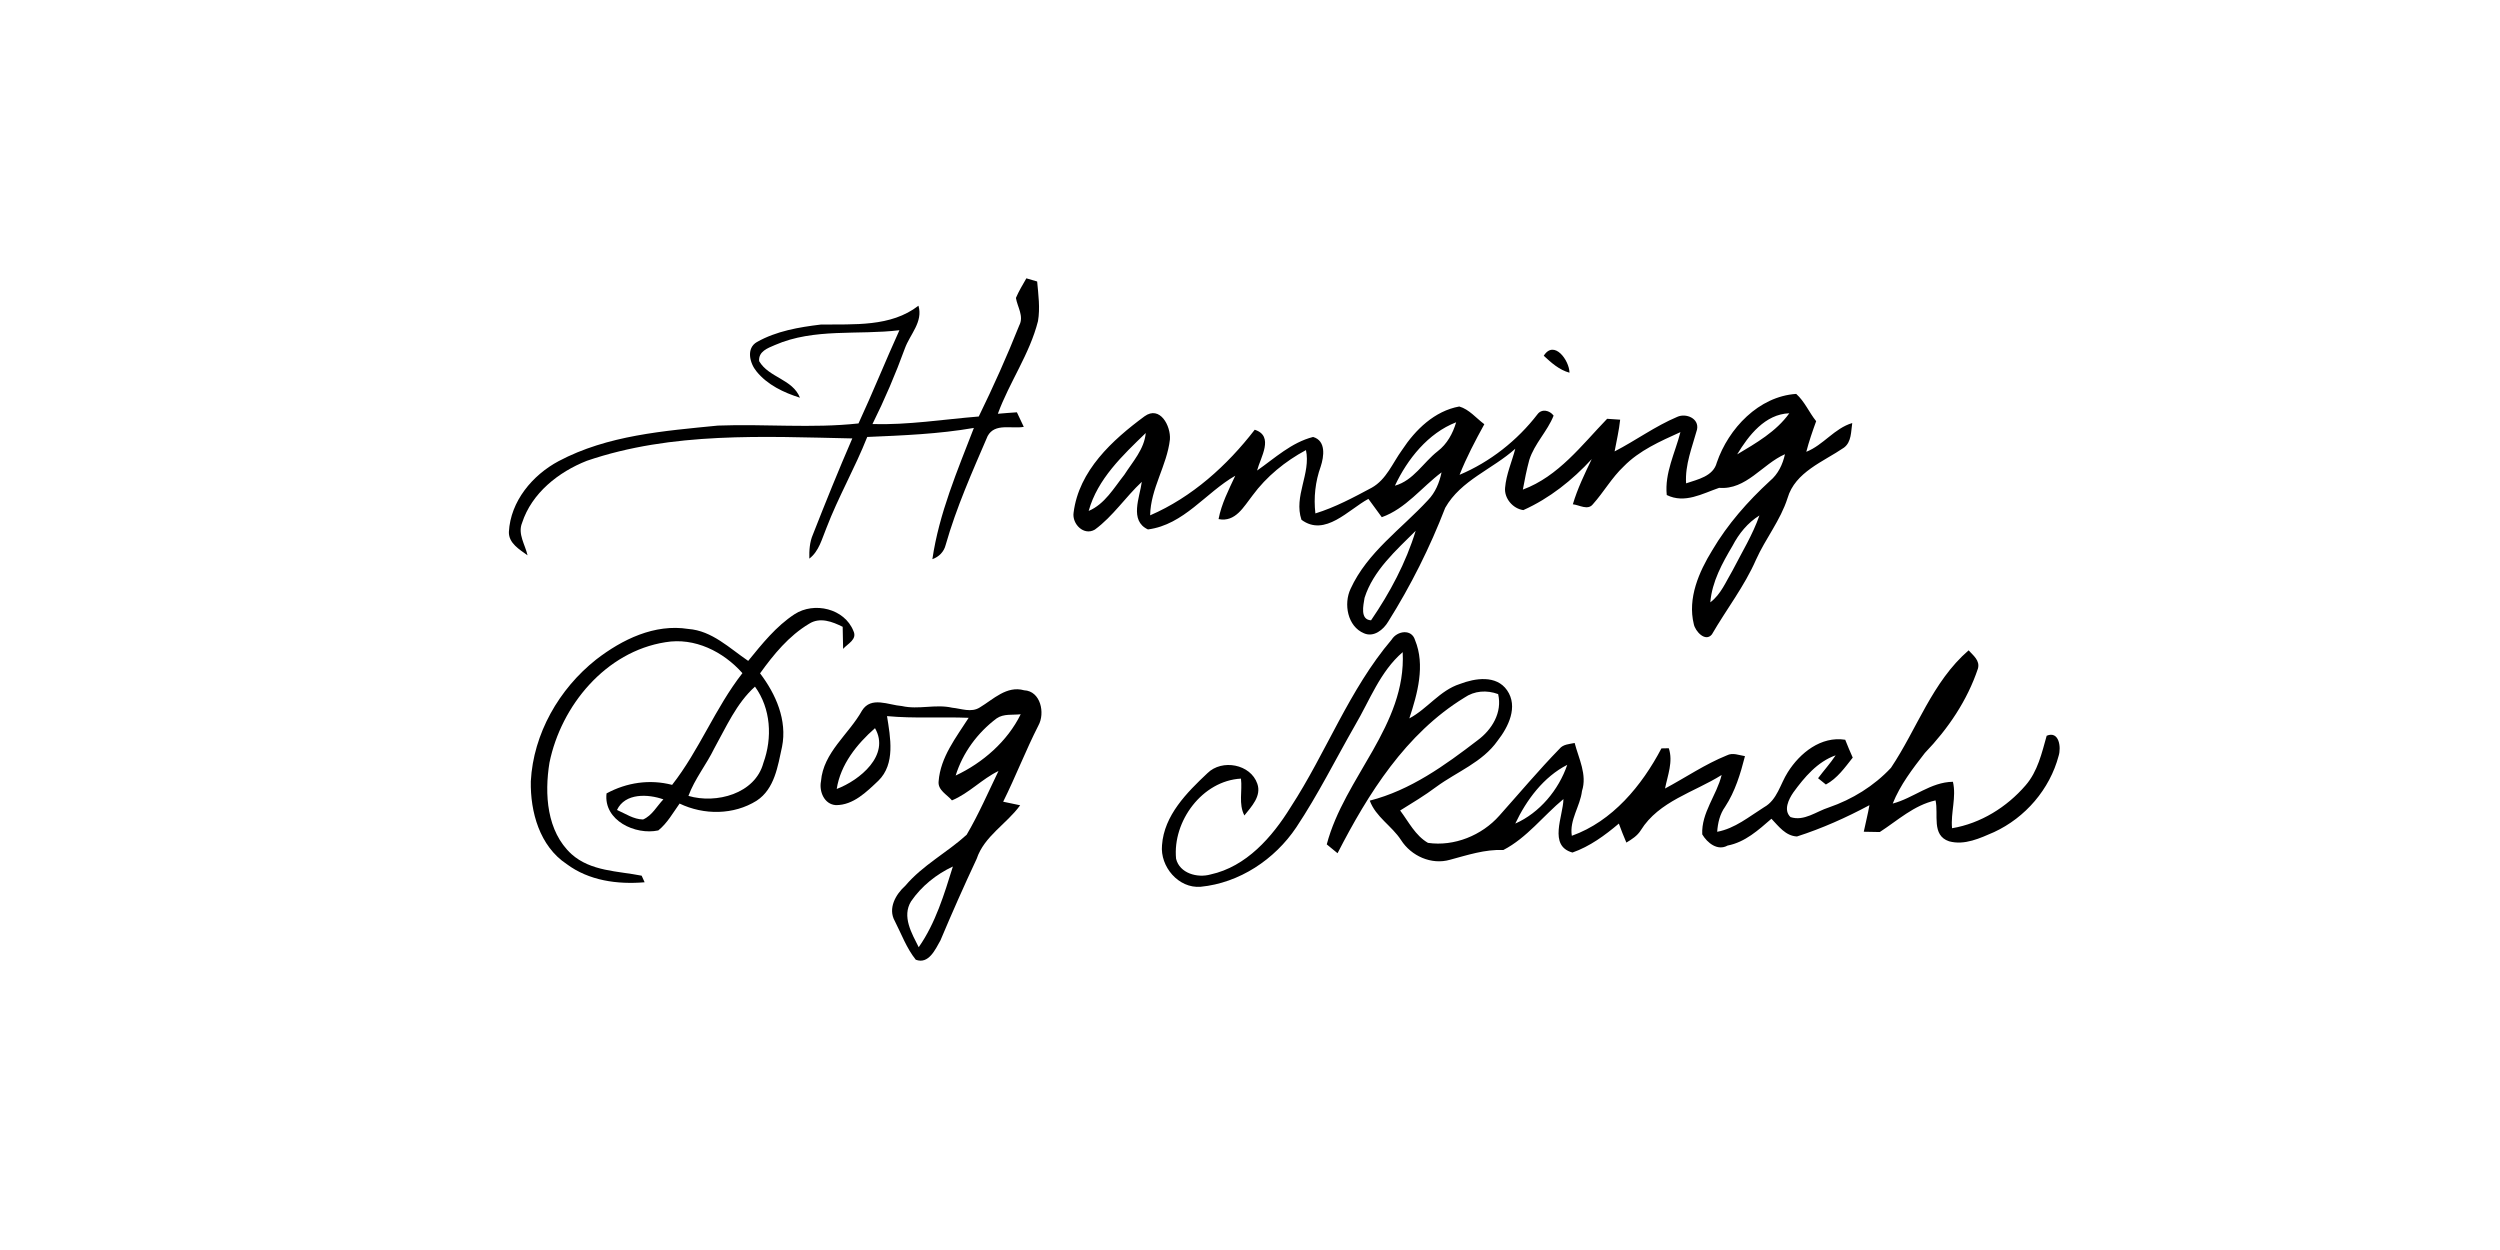 <?xml version="1.0" encoding="UTF-8" ?>
<!DOCTYPE svg PUBLIC "-//W3C//DTD SVG 1.1//EN" "http://www.w3.org/Graphics/SVG/1.1/DTD/svg11.dtd">
<svg width="512pt" height="256pt" viewBox="0 0 512 256" version="1.1" xmlns="http://www.w3.org/2000/svg">
<g id="#000000ff">
<path fill="#000000" opacity="1.00" d=" M 210.20 57.00 C 210.76 57.16 211.86 57.49 212.41 57.65 C 212.65 60.34 213.04 63.08 212.58 65.77 C 210.87 72.52 206.73 78.26 204.36 84.74 C 205.66 84.64 206.96 84.51 208.26 84.44 C 208.61 85.18 209.31 86.67 209.67 87.42 C 207.19 87.88 203.75 86.58 202.27 89.30 C 199.12 96.62 195.86 103.92 193.67 111.61 C 193.32 113.02 192.30 114.04 190.95 114.52 C 192.32 105.15 196.07 96.40 199.45 87.64 C 192.23 88.89 184.91 89.18 177.61 89.49 C 175.10 95.84 171.68 101.78 169.24 108.16 C 168.32 110.37 167.75 112.87 165.75 114.41 C 165.71 112.73 165.81 111.02 166.49 109.46 C 169.08 102.86 171.73 96.29 174.55 89.79 C 156.38 89.41 137.66 88.40 120.19 94.37 C 114.38 96.66 108.90 100.98 106.92 107.09 C 105.99 109.36 107.56 111.55 108.04 113.73 C 106.41 112.54 104.15 111.25 104.22 108.93 C 104.56 102.66 109.03 97.31 114.41 94.44 C 124.43 89.13 135.95 88.26 147.03 87.16 C 156.62 86.79 166.27 87.76 175.82 86.72 C 178.74 80.41 181.33 73.96 184.20 67.63 C 175.71 68.66 166.76 67.15 158.71 70.66 C 157.22 71.30 155.31 71.97 155.47 73.96 C 157.45 77.36 162.31 77.62 163.83 81.45 C 160.52 80.41 157.15 78.82 154.93 76.06 C 153.55 74.40 152.76 71.33 155.03 70.04 C 158.99 67.80 163.62 67.01 168.09 66.47 C 174.85 66.37 182.44 67.01 188.10 62.61 C 189.08 65.94 186.37 68.45 185.32 71.35 C 183.40 76.63 181.18 81.81 178.68 86.85 C 185.98 87.06 193.20 85.89 200.45 85.30 C 203.43 79.19 206.23 72.96 208.74 66.65 C 209.74 64.76 208.37 62.89 208.06 61.02 C 208.65 59.62 209.45 58.32 210.20 57.00 Z" />
<path fill="#000000" opacity="1.00" d=" M 316.16 72.86 C 318.28 69.49 321.41 73.82 321.43 76.33 C 319.34 75.76 317.71 74.30 316.16 72.86 Z" />
<path fill="#000000" opacity="1.00" d=" M 351.60 94.74 C 354.00 87.73 360.21 81.18 367.86 80.67 C 369.59 82.21 370.50 84.46 371.95 86.26 C 371.20 88.32 370.48 90.40 369.93 92.53 C 373.44 91.14 375.68 87.72 379.34 86.64 C 379.07 88.38 379.21 90.51 377.64 91.68 C 373.44 94.56 367.65 96.65 366.09 102.01 C 364.64 106.56 361.57 110.31 359.63 114.63 C 357.25 120.08 353.56 124.80 350.60 129.92 C 349.27 131.58 347.18 129.29 346.89 127.82 C 345.59 122.52 347.94 117.13 350.68 112.68 C 353.82 107.35 357.94 102.68 362.48 98.50 C 364.16 97.10 365.10 95.12 365.56 93.02 C 360.90 95.07 357.62 100.37 352.08 99.91 C 348.61 101.10 345.04 103.20 341.35 101.38 C 340.89 96.86 343.07 92.76 344.15 88.50 C 340.03 90.37 335.74 92.24 332.53 95.53 C 330.09 97.83 328.45 100.78 326.23 103.26 C 325.19 104.60 323.42 103.40 322.12 103.28 C 323.07 100.06 324.54 97.04 325.99 94.02 C 322.01 98.34 317.37 102.05 311.98 104.47 C 309.84 104.18 308.05 102.07 308.24 99.91 C 308.47 97.13 309.64 94.57 310.33 91.90 C 305.66 96.11 299.18 98.34 295.98 104.00 C 292.85 112.11 288.94 119.93 284.31 127.30 C 283.34 128.95 281.36 130.58 279.35 129.70 C 275.96 128.30 275.14 123.67 276.60 120.59 C 280.02 113.11 287.01 108.32 292.44 102.44 C 293.96 100.88 294.79 98.84 295.23 96.74 C 291.16 99.79 287.89 104.18 282.99 105.92 C 282.06 104.68 281.16 103.42 280.25 102.17 C 276.19 104.34 271.35 110.03 266.54 106.45 C 264.91 101.64 268.50 96.98 267.46 92.18 C 263.21 94.47 259.38 97.58 256.51 101.48 C 254.72 103.75 253.03 107.01 249.56 106.31 C 250.16 103.16 251.64 100.31 252.98 97.43 C 246.92 100.90 242.46 107.47 235.10 108.43 C 231.23 106.63 233.44 101.82 233.84 98.68 C 230.50 101.80 227.94 105.74 224.23 108.46 C 221.97 109.79 219.53 107.31 219.87 105.00 C 220.95 96.38 227.80 90.13 234.40 85.26 C 237.56 82.98 239.80 87.23 239.60 89.99 C 239.00 95.35 235.63 100.06 235.55 105.54 C 244.12 101.83 251.30 95.36 256.97 88.01 C 261.02 89.32 258.14 93.69 257.45 96.37 C 261.10 93.82 264.49 90.62 268.92 89.49 C 271.62 90.27 271.15 93.49 270.48 95.55 C 269.37 98.63 269.02 101.90 269.39 105.15 C 273.44 103.90 277.20 101.88 280.92 99.89 C 283.94 98.21 285.20 94.82 287.14 92.16 C 289.87 88.00 293.80 84.17 298.86 83.25 C 300.89 83.83 302.33 85.65 303.99 86.88 C 302.14 90.25 300.34 93.66 298.92 97.24 C 305.15 94.62 310.75 90.21 314.87 84.85 C 315.75 83.65 317.38 84.03 318.18 85.12 C 316.91 88.34 314.26 90.85 313.20 94.19 C 312.66 96.19 312.25 98.23 311.88 100.27 C 319.16 97.57 323.94 91.16 329.14 85.77 C 329.81 85.81 331.14 85.90 331.81 85.95 C 331.58 88.14 331.07 90.29 330.67 92.45 C 335.01 90.21 339.00 87.27 343.51 85.37 C 345.30 84.56 348.03 85.69 347.55 87.97 C 346.56 91.59 345.07 95.15 345.31 98.99 C 347.69 98.18 350.87 97.56 351.60 94.74 M 355.77 93.06 C 359.64 90.75 363.78 88.38 366.45 84.64 C 361.49 84.81 358.11 89.18 355.77 93.06 M 285.68 99.47 C 289.50 98.40 291.47 94.72 294.44 92.41 C 296.37 90.93 297.54 88.78 298.22 86.48 C 292.47 88.71 288.24 94.02 285.68 99.47 M 222.96 104.64 C 226.26 103.24 228.12 99.94 230.26 97.24 C 231.97 94.56 234.35 92.00 234.65 88.68 C 229.92 93.26 224.77 98.09 222.96 104.64 M 354.83 111.77 C 352.71 115.35 350.62 119.13 350.27 123.36 C 352.46 121.72 353.48 119.09 354.84 116.81 C 356.74 113.11 358.95 109.52 360.33 105.57 C 357.94 107.05 356.11 109.30 354.83 111.77 M 279.46 122.44 C 279.22 123.97 278.49 126.91 280.79 127.04 C 284.65 121.40 287.93 115.26 289.93 108.71 C 285.90 112.73 281.23 116.85 279.46 122.44 Z" />
<path fill="#000000" opacity="1.00" d=" M 162.74 125.78 C 166.75 123.19 172.95 124.62 174.78 129.22 C 175.61 130.96 173.62 131.81 172.67 132.89 C 172.63 131.38 172.60 129.87 172.58 128.37 C 170.46 127.31 167.92 126.33 165.70 127.75 C 161.56 130.22 158.44 134.03 155.66 137.90 C 158.90 142.16 161.25 147.49 160.16 152.95 C 159.30 156.89 158.64 161.57 154.98 163.97 C 150.26 166.94 144.15 166.95 139.18 164.57 C 137.82 166.47 136.66 168.59 134.82 170.07 C 130.15 171.08 123.57 168.05 124.22 162.49 C 128.36 160.25 133.07 159.55 137.65 160.74 C 143.24 153.61 146.47 144.99 152.05 137.86 C 148.13 133.45 142.27 130.50 136.26 131.53 C 124.06 133.45 114.92 144.49 112.53 156.20 C 111.49 162.61 111.95 170.27 117.05 174.93 C 121.01 178.47 126.52 178.37 131.41 179.34 C 131.56 179.68 131.87 180.35 132.02 180.69 C 126.47 181.16 120.61 180.37 116.04 176.95 C 110.53 173.30 108.59 166.29 108.71 160.00 C 109.23 150.26 114.49 141.09 122.08 135.08 C 127.41 130.96 134.05 127.71 140.97 128.81 C 145.83 129.17 149.40 132.76 153.23 135.35 C 156.07 131.87 158.94 128.26 162.74 125.78 M 146.27 153.29 C 144.66 156.61 142.27 159.52 140.99 163.00 C 146.67 164.67 154.65 162.59 156.34 156.25 C 158.21 151.11 157.89 145.13 154.62 140.62 C 150.80 144.06 148.73 148.89 146.27 153.29 M 126.36 165.88 C 128.08 166.63 129.75 167.80 131.70 167.83 C 133.55 167.04 134.52 165.10 135.86 163.71 C 132.74 162.60 128.02 162.36 126.36 165.88 Z" />
<path fill="#000000" opacity="1.00" d=" M 285.02 130.98 C 286.11 129.21 289.09 128.71 289.80 131.09 C 291.92 136.23 290.30 142.07 288.63 147.13 C 292.35 145.15 294.88 141.39 298.98 140.08 C 302.10 138.88 306.45 138.19 308.65 141.37 C 310.98 144.73 308.91 148.89 306.71 151.70 C 303.61 156.12 298.37 158.05 294.16 161.14 C 291.80 162.91 289.26 164.43 286.75 165.99 C 288.49 168.30 289.86 171.13 292.45 172.62 C 297.80 173.40 303.49 171.09 307.06 167.05 C 311.15 162.47 315.10 157.76 319.38 153.36 C 320.14 152.41 321.40 152.40 322.49 152.16 C 323.32 155.36 325.08 158.64 323.99 162.00 C 323.62 165.15 321.39 167.91 321.91 171.17 C 330.23 168.20 336.26 160.89 340.26 153.27 C 340.64 153.26 341.39 153.25 341.77 153.24 C 342.69 156.00 341.53 158.78 341.00 161.49 C 345.22 159.23 349.21 156.50 353.66 154.70 C 354.86 154.08 356.15 154.67 357.37 154.86 C 356.45 158.46 355.36 162.09 353.30 165.23 C 352.22 166.73 351.81 168.54 351.68 170.35 C 355.32 169.68 358.23 167.23 361.28 165.32 C 363.99 163.81 364.58 160.58 366.14 158.15 C 368.62 154.20 372.95 150.72 377.90 151.50 C 378.38 152.73 378.90 153.95 379.44 155.16 C 377.83 157.19 376.28 159.42 373.94 160.67 C 373.54 160.34 372.74 159.70 372.34 159.38 C 373.52 157.80 374.85 156.34 375.94 154.69 C 372.21 156.00 369.53 159.19 367.27 162.30 C 366.32 163.68 365.20 165.94 366.70 167.34 C 369.46 168.26 372.00 166.17 374.53 165.37 C 379.33 163.72 383.80 160.97 387.27 157.25 C 392.62 149.27 395.70 139.66 403.17 133.19 C 404.13 134.25 405.54 135.28 405.08 136.93 C 402.90 143.46 398.96 149.27 394.21 154.21 C 391.70 157.44 389.16 160.74 387.63 164.57 C 391.88 163.45 395.41 160.16 399.96 160.11 C 400.70 163.27 399.48 166.43 399.78 169.62 C 405.63 168.65 411.00 165.30 414.84 160.84 C 417.33 157.98 418.16 154.22 419.16 150.68 C 421.71 149.61 422.16 153.04 421.61 154.79 C 419.80 161.64 414.78 167.46 408.37 170.42 C 405.52 171.66 402.34 173.17 399.18 172.30 C 395.51 171.09 397.05 166.79 396.40 163.92 C 391.98 164.90 388.66 168.02 384.98 170.40 C 384.16 170.38 382.52 170.35 381.70 170.34 C 382.08 168.52 382.54 166.73 382.86 164.90 C 378.10 167.45 373.16 169.66 368.02 171.31 C 365.69 171.20 364.25 169.21 362.79 167.68 C 360.12 169.99 357.41 172.48 353.81 173.17 C 351.75 174.33 349.64 172.61 348.62 170.88 C 348.41 166.45 351.58 162.88 352.59 158.72 C 346.95 162.26 339.75 164.07 336.04 170.03 C 335.34 171.17 334.20 171.89 333.08 172.56 C 332.53 171.27 332.01 169.97 331.54 168.67 C 328.69 171.08 325.60 173.35 322.04 174.60 C 317.04 173.22 320.14 167.18 320.19 163.65 C 316.06 167.07 312.70 171.59 307.89 174.08 C 304.13 173.92 300.54 175.12 296.96 176.08 C 293.16 177.18 289.01 175.31 286.93 172.04 C 285.04 169.13 281.75 167.31 280.53 163.97 C 288.84 161.85 295.91 156.75 302.61 151.61 C 305.56 149.44 307.70 145.92 306.82 142.15 C 304.49 141.29 301.96 141.45 299.89 142.89 C 287.90 150.24 280.21 162.51 273.93 174.74 C 273.37 174.29 272.27 173.38 271.72 172.93 C 275.34 159.19 288.04 148.57 287.27 133.56 C 282.63 137.55 280.54 143.41 277.51 148.55 C 273.52 155.52 269.93 162.75 265.48 169.44 C 261.07 176.02 253.84 180.83 245.90 181.61 C 241.35 181.99 237.56 177.48 237.98 173.09 C 238.41 166.98 243.07 162.31 247.29 158.34 C 250.27 155.40 256.12 156.48 257.50 160.51 C 258.39 163.05 256.28 165.20 254.85 167.01 C 253.62 164.65 254.46 161.98 254.15 159.46 C 246.24 159.89 240.12 168.16 240.86 175.87 C 241.59 178.88 245.25 179.85 247.92 179.09 C 255.25 177.49 260.54 171.44 264.32 165.32 C 271.62 154.12 276.30 141.24 285.02 130.98 M 310.33 168.67 C 315.31 166.47 319.22 161.77 320.97 156.64 C 316.15 159.08 312.60 163.84 310.33 168.67 Z" />
<path fill="#000000" opacity="1.00" d=" M 200.67 144.88 C 203.45 143.21 206.17 140.37 209.74 141.37 C 213.13 141.52 214.08 146.06 212.66 148.59 C 210.06 153.70 208.00 159.06 205.45 164.19 C 206.32 164.37 208.06 164.74 208.93 164.92 C 206.16 168.75 201.57 171.24 200.02 175.89 C 197.43 181.41 194.96 186.99 192.60 192.60 C 191.56 194.44 190.18 197.56 187.55 196.55 C 185.66 194.19 184.62 191.30 183.25 188.62 C 181.80 186.04 183.44 183.16 185.40 181.41 C 188.96 177.19 193.94 174.63 197.97 170.96 C 200.43 166.77 202.38 162.27 204.49 157.90 C 201.08 159.55 198.48 162.45 194.96 163.92 C 193.96 162.73 192.02 161.82 192.23 160.01 C 192.61 155.05 195.81 151.04 198.38 147.01 C 192.81 146.78 187.23 147.18 181.66 146.66 C 182.35 151.00 183.41 156.45 179.89 159.89 C 177.48 162.17 174.75 164.91 171.19 164.89 C 168.80 164.74 167.72 162.08 168.14 159.99 C 168.61 154.09 173.83 150.40 176.54 145.53 C 178.41 142.53 181.97 144.40 184.71 144.60 C 188.12 145.38 191.60 144.16 195.01 144.94 C 196.87 145.12 198.93 146.00 200.67 144.88 M 204.12 147.12 C 200.21 150.04 197.17 154.16 195.72 158.83 C 201.27 156.23 206.32 151.83 209.04 146.28 C 207.40 146.47 205.55 146.13 204.12 147.12 M 171.36 161.58 C 176.05 159.81 182.38 154.66 179.20 149.13 C 175.49 152.38 172.13 156.57 171.36 161.58 M 186.59 184.59 C 184.67 187.69 186.73 191.16 188.15 193.99 C 191.60 189.07 193.38 183.14 195.15 177.46 C 191.76 179.05 188.71 181.49 186.59 184.59 Z" />
</g>
</svg>
